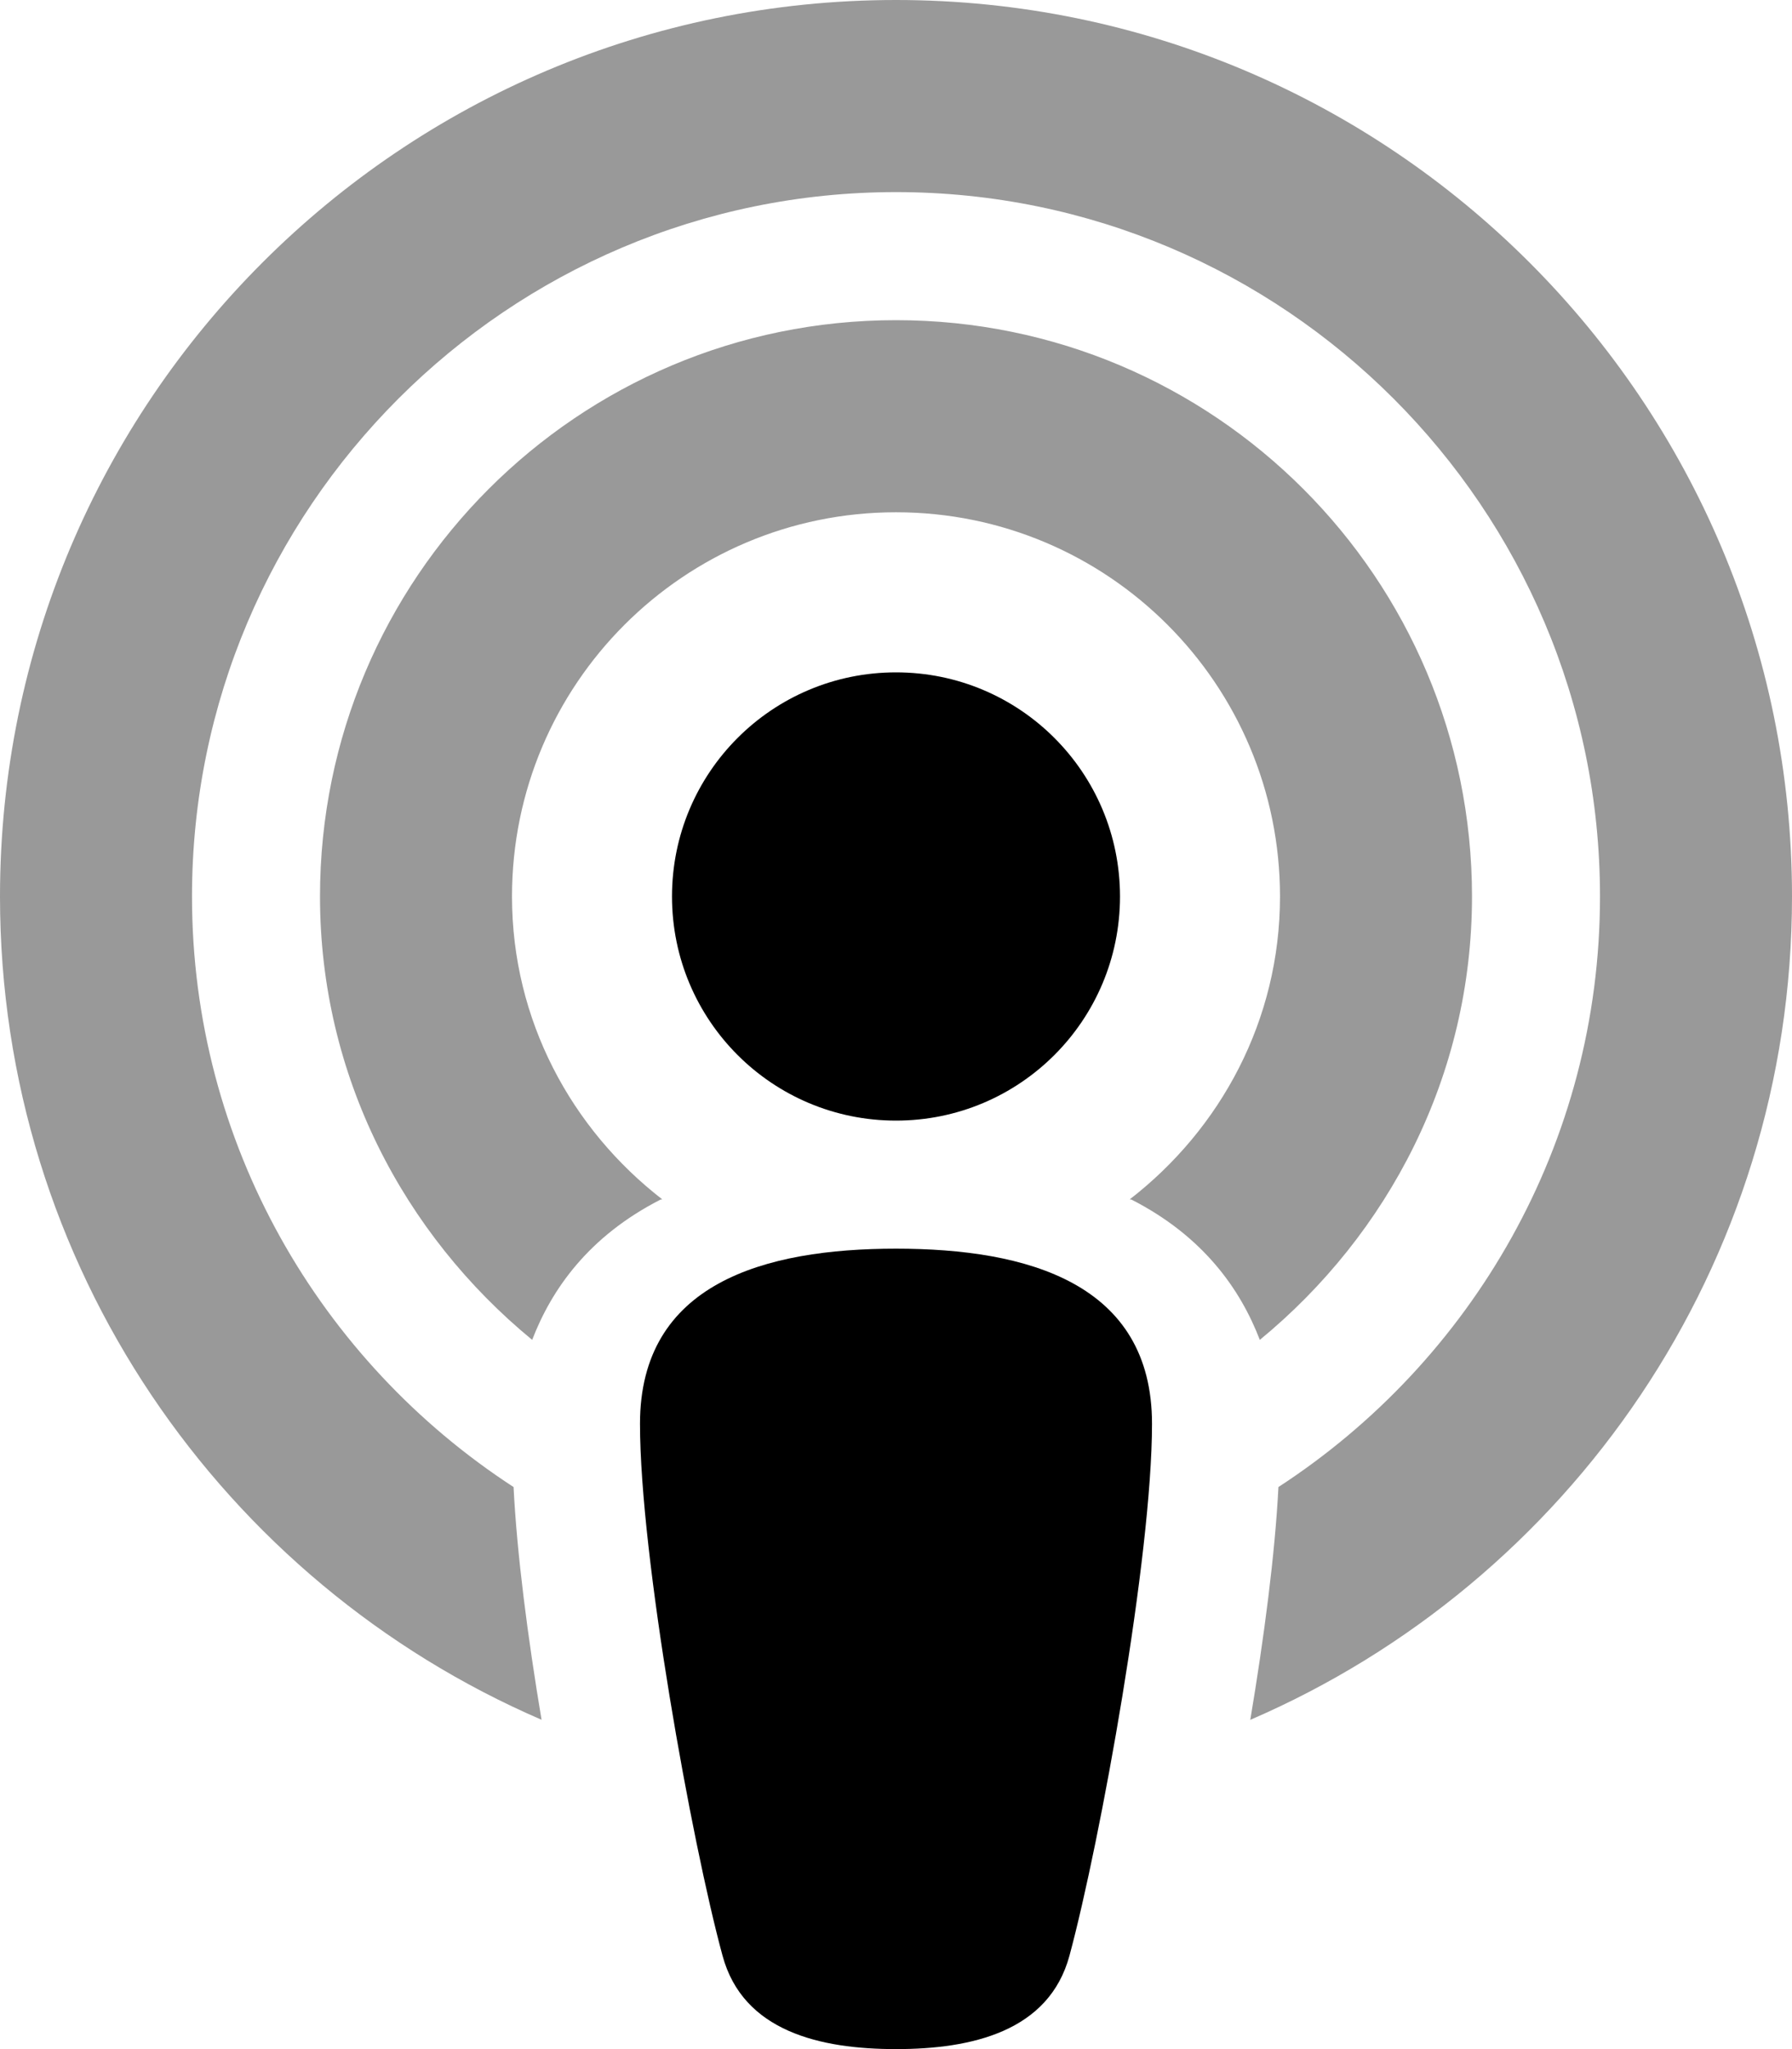 <svg xmlns="http://www.w3.org/2000/svg" viewBox="0 0 448 512"><!-- Font Awesome Pro 6.0.0-alpha2 by @fontawesome - https://fontawesome.com License - https://fontawesome.com/license (Commercial License) -->
    <defs>
        <style>.fa-secondary{opacity:.4}</style>
    </defs>
    <path d="M368 224C368 144.471 303.529 80 224 80S80 144.471 80 224C80 268.834 100.92 308.381 133.045 334.791C137.902 322.137 147.172 308.916 165.098 299.756C165.064 299.73 165.441 299.707 165.57 299.682C142.871 282.125 128 254.92 128 224C128 170.98 170.98 128 224 128S320 170.98 320 224C320 254.918 305.129 282.125 282.43 299.682C282.561 299.707 282.937 299.73 282.904 299.756C300.83 308.916 310.098 322.137 314.955 334.791C347.08 308.381 368 268.834 368 224ZM224 0C100.289 0 0 100.289 0 224C0 316.223 55.766 395.365 135.389 429.713C131.908 408.963 129.219 388.125 128.391 371.559C80.082 340.148 48 285.793 48 224C48 126.953 126.953 48 224 48S400 126.953 400 224C400 285.795 367.918 340.148 319.607 371.559C318.773 388.055 316.066 408.924 312.572 429.73C392.215 395.393 448 316.238 448 224C448 100.289 347.713 0 224 0Z" class="fa-secondary"/>
    <path d="M224 312C191.125 312 160 320.625 160 355.75C160 388.875 172.875 460.125 180.625 488.625C185.75 507.625 205.125 512 224 512S262.25 507.625 267.375 488.625C275.125 459.875 288 388.75 288 355.75C288 320.625 256.875 312 224 312ZM224 280C254.953 280 280 254.953 280 224S254.953 168 224 168S168 193.047 168 224S193.047 280 224 280Z" class="fa-primary"/>
</svg>